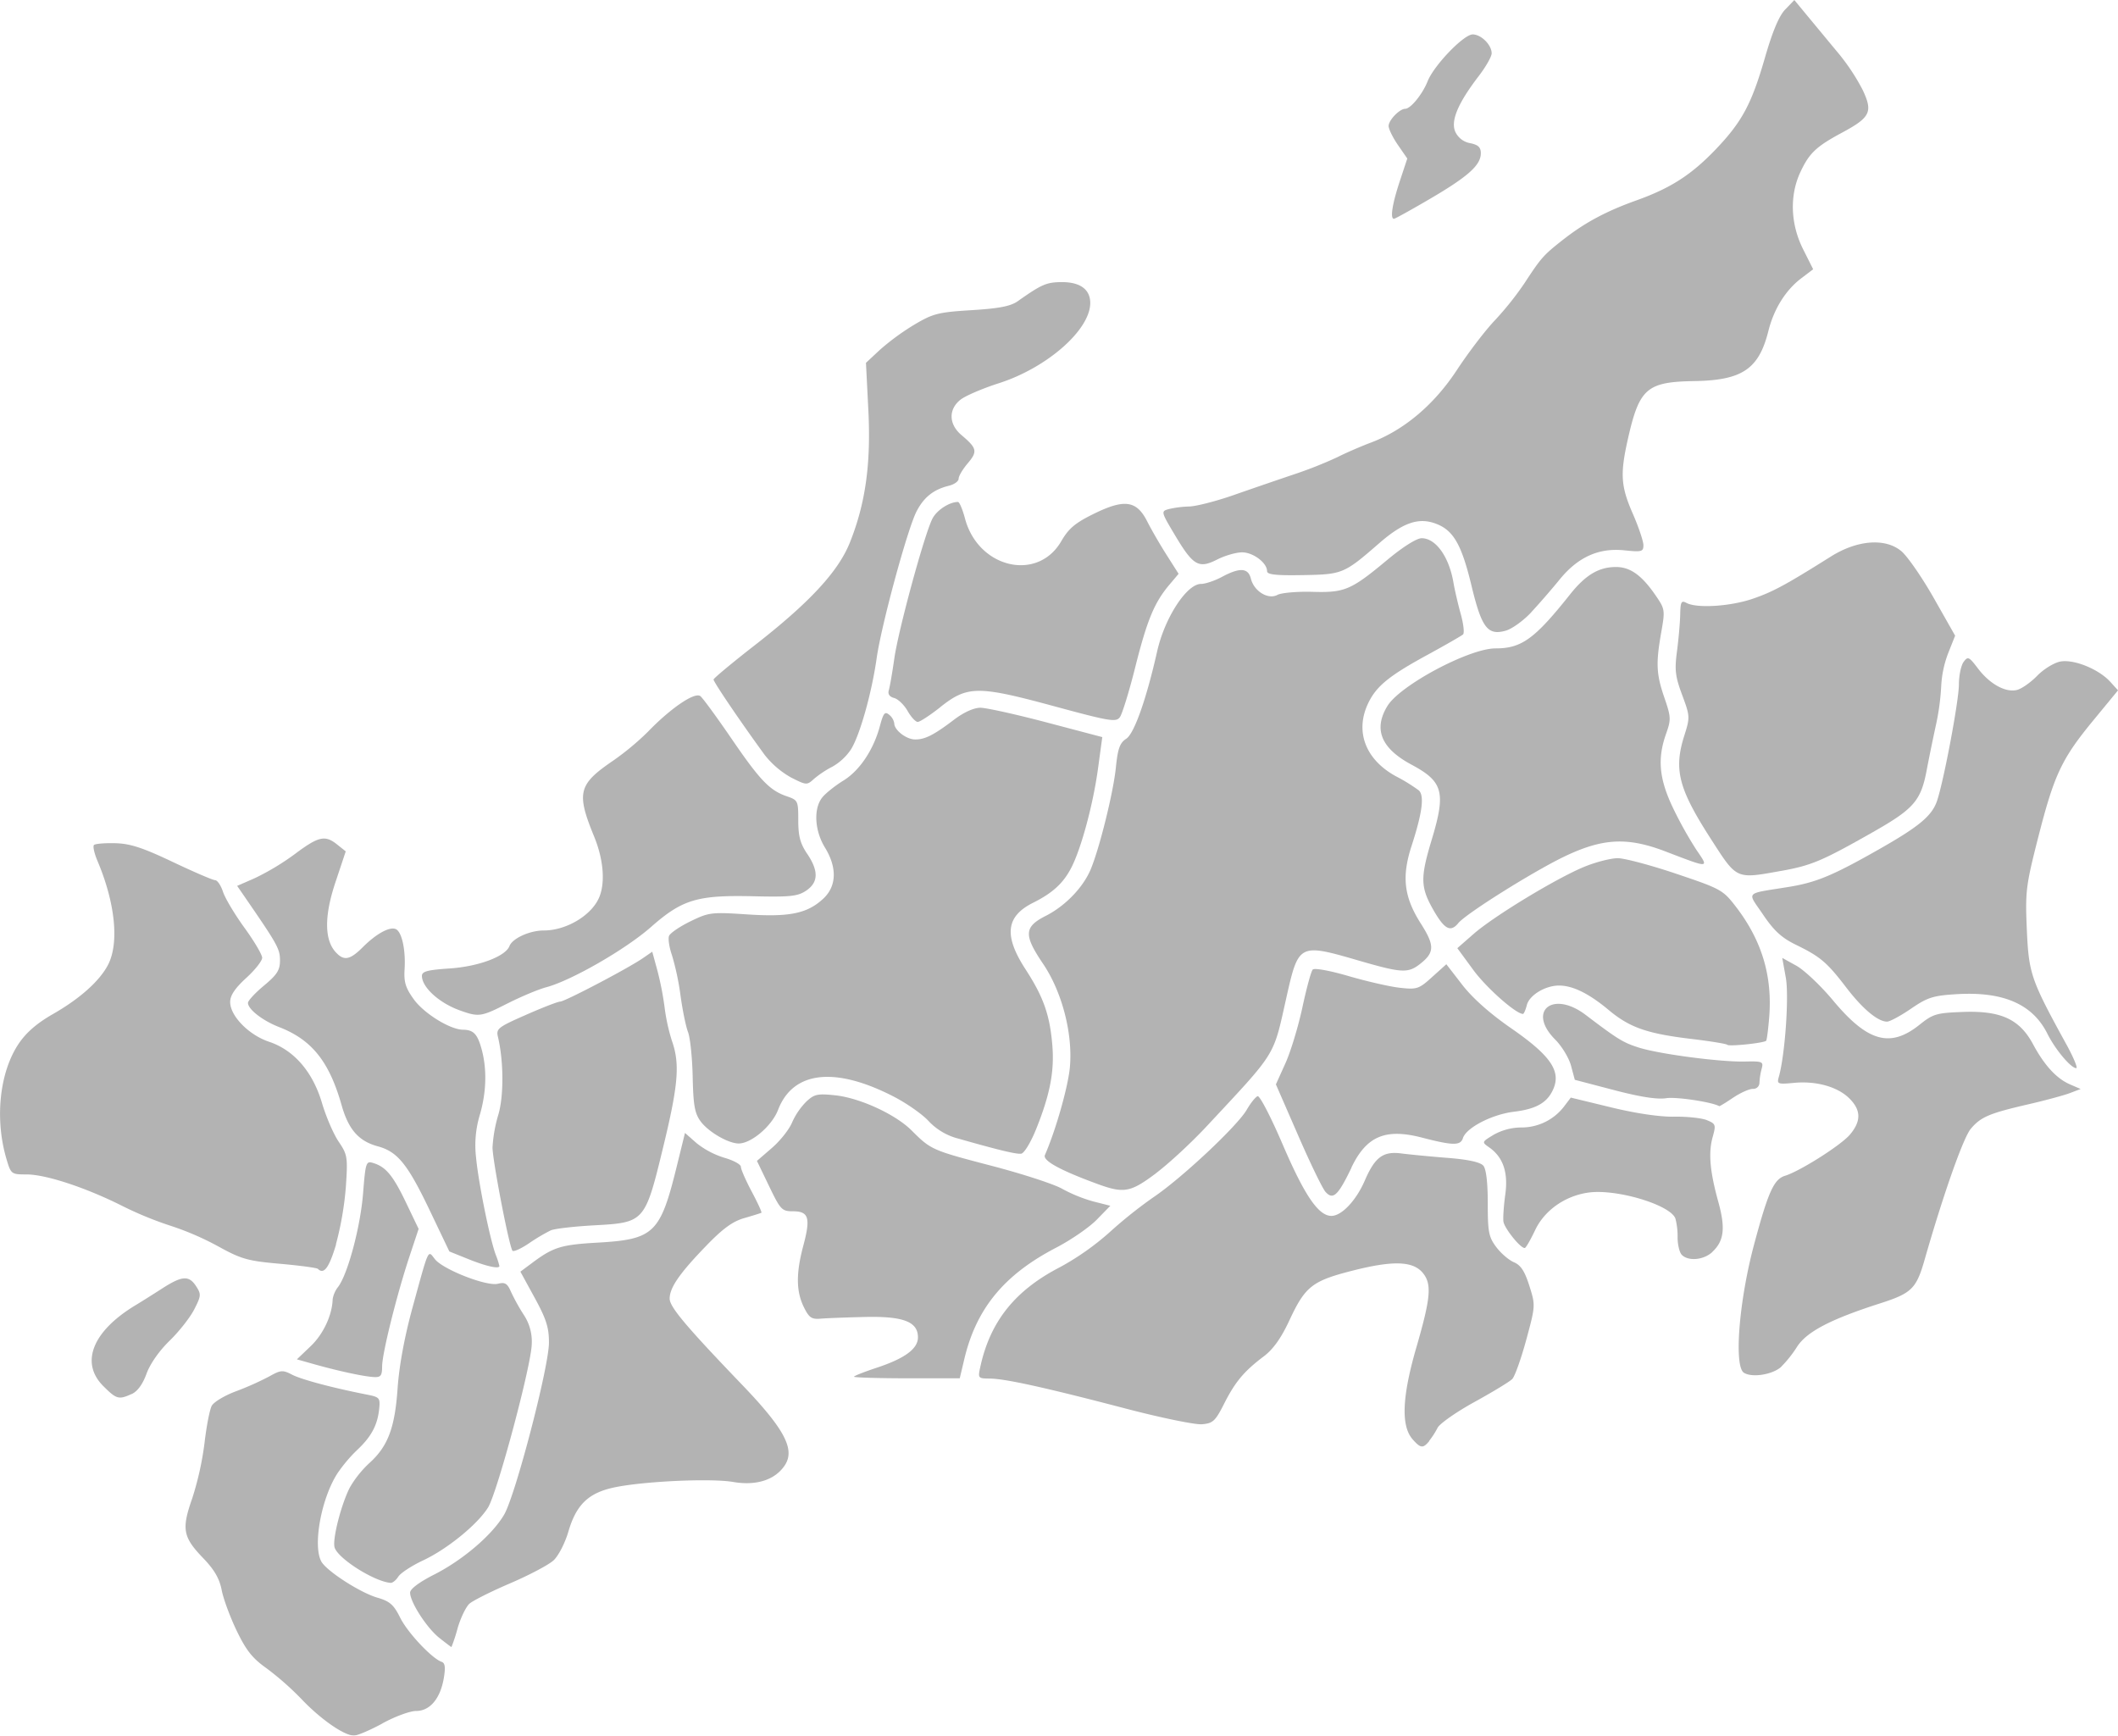 <svg data-name="レイヤー 1" xmlns="http://www.w3.org/2000/svg" viewBox="0 0 958.67 785.54">
    <g style="opacity:.3">
        <path d="M173.14 779.99c5.63-3.08 12.47-5.6 15.2-5.59 6.24 0 10.94-5.55 12.53-14.82.83-4.89.58-6.9-.94-7.41-4.39-1.47-15.43-13.21-18.8-20-2.93-5.89-4.67-7.42-10.36-9.07-7.83-2.28-23.09-12.15-25.36-16.4-3.87-7.26 0-28.5 7.33-39.85a67.21 67.21 0 0 1 8.86-10.52c6.37-5.94 9.21-11.19 10-18.39.55-5.32.32-5.59-5.85-6.8-15.21-3-29.22-6.72-33.54-8.95s-5.14-2.12-10.44.85a136.52 136.52 0 0 1-15 6.68c-5.09 1.89-10 4.84-10.93 6.56s-2.4 9.31-3.27 16.86A139.66 139.66 0 0 1 87 678.2c-4.88 13.88-4.22 17.48 4.95 27 5.07 5.27 7.38 9.26 8.39 14.47.77 4 3.83 12.26 6.81 18.45 4.27 8.85 7.13 12.45 13.41 16.89a132.9 132.9 0 0 1 16 14.11c8.56 9 19.09 16.34 23.63 16.43 1.52 0 7.37-2.47 13-5.55z"/>
        <path d="M207.12 736.97c1.37-4.7 3.78-9.7 5.35-11.11s9.89-5.58 18.48-9.26 17.42-8.35 19.61-10.37 5.19-7.83 6.7-13c3.51-12 8.88-17.32 20.07-19.86 12.66-2.88 44.24-4.4 54.54-2.62 10.51 1.81 19-.94 23.38-7.58 4.72-7.18-.17-16.41-19.23-36.28-25.57-26.64-32.92-35.38-32.91-39.13 0-5 4.56-11.52 16.42-23.78 7.71-8 12.12-11.18 17.46-12.7 3.93-1.13 7.37-2.2 7.65-2.39s-1.7-4.51-4.4-9.58-4.9-10.13-4.9-11.21-3.37-2.93-7.49-4.09a38.54 38.54 0 0 1-12.64-6.68l-5.17-4.55-3.65 14.85c-7.53 30.66-10.29 33.33-36 34.8-16.37.94-19.94 2-29.55 9.19l-5.3 3.94 6.48 11.85c5.23 9.59 6.47 13.45 6.45 20.26 0 11-15.17 69.16-20.3 77.9-5.36 9.13-18.64 20.49-31.69 27.11-6.77 3.44-10.85 6.5-10.86 8.16 0 4.27 7.57 16 13.22 20.48 2.86 2.27 5.34 4.14 5.5 4.15a73.69 73.69 0 0 0 2.79-8.53z"/>
        <path d="M180.28 713.61c1-1.63 6.07-4.94 11.24-7.37 11-5.16 24.64-16.3 29.38-23.93 4.2-6.79 19.58-64.25 19.79-74a21.91 21.91 0 0 0-3.69-13.32 90.46 90.46 0 0 1-5.79-10.48c-1.58-3.64-2.65-4.27-5.87-3.47-5.08 1.26-24.84-6.46-28.5-11.15-3.25-4.14-2.56-5.63-10.14 22-3.63 13.23-6 26.25-6.71 36.13-1.22 18.13-4.35 26.51-12.72 34.1a47.88 47.88 0 0 0-8.9 11.09c-3.91 7.61-7.93 23.28-6.95 27.06 1.28 5 17.93 15.55 25.38 16.15.9.07 2.46-1.2 3.48-2.82zM646.84 652.2a36.29 36.29 0 0 0 3.87-6c1-1.89 8.47-7.14 16.71-11.67s15.94-9.2 17.09-10.4 4-9.18 6.32-17.73c4.19-15.45 4.19-15.61 1.4-24.44-2.11-6.65-3.88-9.35-7-10.66-2.31-1-5.91-4.08-8-6.9-3.39-4.52-3.83-6.83-3.82-19.74 0-9.34-.7-15.5-2-17.05s-6.55-2.78-16-3.53c-7.72-.6-17.15-1.52-20.94-2-8.39-1.15-12.12 1.58-16.72 12.24-3.92 9.07-10.49 16-15.11 16-5.88 0-12.17-9.26-22.19-32.61-5.22-12.17-10.26-21.87-11.2-21.57s-3.16 3.07-4.94 6.14c-4.21 7.31-29.46 31-42.25 39.61a205.86 205.86 0 0 0-20.11 16.09 120.54 120.54 0 0 1-22.09 15.51c-20.42 10.51-31.67 24.58-36.15 45.2-1.11 5.07-1 5.22 4.21 5.26 6.93 0 25.66 4.17 61.54 13.56 15.89 4.16 31.42 7.36 34.51 7.12 5-.4 6.08-1.35 10.09-9.27 5-9.9 9-14.71 18-21.49 4.21-3.18 7.81-8.23 11.43-16 7.31-15.73 10.37-18.13 29.12-22.87 18.09-4.57 27.07-4.23 31.46 1.21 4.07 5 3.52 11.2-3 33.7s-7 35.6-1.58 41.65c3.57 4 4.63 4.05 7.42.7zM172.96 618.46c0-5.83 6.66-32.55 12.43-49.93l4.09-12.32-5.67-11.83c-5.9-12.33-9.15-16.26-14.89-18-3.24-1-3.46-.34-4.59 13.85-1.22 15.14-6.91 36.45-11.29 42.22a12.34 12.34 0 0 0-2.47 5.58c-.19 7.17-4.23 15.82-9.91 21.22l-6.28 6 8.45 2.38c10.8 3 21.89 5.41 26.5 5.64 3 .15 3.62-.66 3.63-4.75z"/>
        <path d="M436.4 615.45c5.4-23.1 18-38.48 41.71-50.78 6.69-3.48 14.93-9.16 18.31-12.63l6.15-6.3-7.61-1.93a67 67 0 0 1-14.15-5.73c-3.6-2.09-18.06-6.8-32.14-10.47-26.8-7-27.27-7.19-36.09-16-7.32-7.29-23.46-14.71-34.57-15.87-8-.84-9.45-.51-13.09 2.89a32 32 0 0 0-6.42 9.45c-1.27 3.09-5.37 8.26-9.1 11.48l-6.79 5.87 5.49 11.4c5.18 10.75 5.8 11.4 10.85 11.41 7.12 0 8 3 4.7 15.38-3.39 12.62-3.33 20.81.2 28 2.34 4.76 3.5 5.56 7.54 5.22 2.63-.23 11.68-.58 20.1-.77 17.4-.4 24 2.15 24 9.22 0 5.17-5.94 9.54-18.59 13.73-5.69 1.88-10.36 3.72-10.36 4.09s10.77.7 23.93.72h23.94l2-8.42zM806.21 618.61a53.43 53.43 0 0 0 7.16-9c4.38-6.85 15.13-12.48 37.61-19.69 14.3-4.58 16.41-6.65 20.17-19.8 8.5-29.69 17.5-55.21 20.89-59.22 4.58-5.43 8.37-7 26.41-11.17 7.51-1.73 15.83-4 18.48-5l4.82-1.84-4.81-2.09c-6.12-2.65-11.6-8.62-16.76-18.24-6.06-11.27-14.52-15.17-31.6-14.55-12.06.44-13.61.89-19.73 5.79-13.29 10.64-23.52 7.76-39.16-11-5.52-6.64-13-13.68-16.51-15.66l-6.48-3.59 1.62 9c1.51 8.45-.37 35-3.18 44.91-.91 3.18-.49 3.35 6.81 2.66 10.13-1 19.91 1.8 25.18 7.08s5.35 10.24.21 16.33c-4 4.76-22.63 16.57-29.39 18.64-5 1.55-7.57 7.15-13.94 30.89-6.9 25.67-9.26 55.44-4.63 58.28 3.74 2.3 12.87.84 16.83-2.68zM226.04 573a35 35 0 0 0-1.62-5c-2.68-7.09-7.92-33-8.94-44.13a47.55 47.55 0 0 1 1.67-19.16c3-10.15 3.34-20.75.85-29.82-1.89-6.91-3.68-8.78-8.45-8.83-5.82-.06-17.6-7.33-22.22-13.72-3.76-5.2-4.57-7.81-4.2-13.66.55-8.93-1.29-17.13-4.09-18.21s-8.73 2.13-14.85 8.25c-5.84 5.83-8.57 6.31-12.31 2.16-5.1-5.65-5.1-16.53 0-31.7l4.61-13.85-3.77-3c-5.53-4.5-8.47-3.86-19.18 4.16a113.54 113.54 0 0 1-17.93 10.84l-8.27 3.62 4.39 6.38c13.89 20.19 15 22.21 15 27.36 0 4.41-1.32 6.46-7.25 11.4-4 3.32-7.24 6.84-7.24 7.82 0 2.9 6.69 8.1 14.22 11 14.71 5.73 22.58 15.59 28.17 35.33 3.12 11 7.72 16.25 16.4 18.6 8.93 2.42 13.49 8.07 23.53 29.09l8.83 18.49 8.52 3.43c8.17 3.3 14.14 4.62 14.14 3.14zM775.03 566.64c5.33-4.95 6-10.72 2.8-22.42-3.88-13.94-4.63-22.39-2.63-29.57 1.56-5.61 1.41-6-2.66-7.68-2.36-.95-9-1.65-14.74-1.55-6.5.12-17.32-1.48-28.63-4.23l-18.18-4.41-2.75 3.63a24.26 24.26 0 0 1-19.52 9.89 26 26 0 0 0-12.66 3.31c-5.41 3.28-5.42 3.31-2 5.71 6.3 4.42 8.66 11.34 7.28 21.31-.69 5-1.07 10.46-.85 12.23.39 3 7.7 12.13 9.65 12 .5 0 2.59-3.64 4.66-8 4.28-9.1 13.7-15.7 24.39-17.12 12.68-1.67 36.78 5.56 39.14 11.75a31.76 31.76 0 0 1 1 8.58c0 3.28.86 6.84 1.92 7.9 3 3 9.92 2.31 13.81-1.3zM249.36 556.85c1.77-.75 10.62-1.77 19.67-2.26 22.73-1.25 22.91-1.45 31.13-35.32 6.86-28.26 7.65-37.72 4-48.09a85.66 85.66 0 0 1-3.32-15.06 136.74 136.74 0 0 0-3.29-16.87l-2.32-8.5-4.36 3c-6.66 4.58-35.25 19.58-37.33 19.58-1 0-8 2.7-15.47 6-12.71 5.59-13.57 6.28-12.68 10 2.61 10.91 2.68 26.79.16 35.22a64.53 64.53 0 0 0-2.62 14.78c0 5.77 7.36 44.07 9 46.72.41.68 3.79-.81 7.49-3.31a84.58 84.58 0 0 1 9.95-5.91zM611.7 528.42c6.82-14.22 15.4-17.84 32-13.51 14 3.62 17.36 3.66 18.46.22 1.5-4.72 13.14-10.74 23.1-11.95 10.26-1.25 15.28-4.2 17.92-10.52 3.35-8.05-1.57-15.05-19-27.13-9.72-6.72-17.61-13.72-22.29-19.76l-7.23-9.35-6.43 5.78c-6 5.45-6.9 5.73-14.63 4.87-4.51-.5-14.93-2.88-23.15-5.28-8.56-2.5-15.52-3.76-16.27-2.95s-2.82 8.48-4.67 17.1-5.29 20-7.67 25.27l-4.33 9.59 10 22.92c5.47 12.61 11.08 24.19 12.46 25.73 3.41 3.82 5.68 1.7 11.78-11z"/>
        <path d="M523.21 531.02c5.75-4.31 16.07-13.86 22.93-21.22 32.06-34.41 30-31.08 36.12-58.31 5.49-24.42 5.75-24.56 32.49-16.8 19.71 5.73 22.52 5.89 28 1.61 6.63-5.19 6.69-8.37.33-18.34-7.6-11.95-8.7-21.11-4.19-35 4.89-15.05 5.91-22.87 3.29-25.24a78.34 78.34 0 0 0-10.15-6.27c-13.94-7.51-18.87-20.33-12.76-33.14 3.66-7.69 9.41-12.4 26.46-21.71 8.4-4.58 15.82-8.84 16.49-9.45s.21-4.7-1-9.08-2.73-10.81-3.33-14.31c-2-11.79-8-20.15-14.41-20.16-2.24 0-8.45 3.9-15.41 9.69-16.61 13.83-19.32 15-34.11 14.58-6.87-.19-14 .43-15.77 1.39-4.21 2.25-10.6-1.66-12-7.36-1.23-4.91-5-5.14-13.09-.8-3.3 1.76-7.57 3.2-9.5 3.19-6.45 0-16.4 15.29-19.83 30.48-4.87 21.62-10.39 37.26-14 39.59-2.92 1.9-3.82 4.42-4.7 13.09-1.13 11.18-7.41 36.56-11.4 46.05-3.44 8.2-11.52 16.55-20.27 21-9.9 5-10.12 8.63-1.3 21.68 8.58 12.68 13.49 31.47 12.18 46.66-.75 8.8-6.38 28.65-11.32 39.94q-1.65 3.76 23.76 13.08c12 4.39 14.94 3.86 26.51-4.82z"/>
        <path d="M468.81 511.49c6.42-15.9 8.49-26.45 7.51-38.35-1.13-13.73-4-21.9-12.14-34.43-9.92-15.29-8.9-24 3.54-30.17 8.75-4.37 13.63-8.87 17.21-15.86 4.49-8.76 9.75-28.27 12-44.37l2-14.69-25.17-6.64c-13.85-3.65-27.33-6.64-30-6.65-2.95 0-7.5 2.05-11.86 5.35-9.19 7-13.28 9.06-17.68 9-4 0-9.46-4.24-9.45-7.29a6.31 6.31 0 0 0-2.31-3.89c-1.93-1.61-2.62-.77-4.16 5-2.87 10.81-9.18 20.26-16.56 24.8-3.71 2.29-8 5.7-9.52 7.58-4.06 5-3.55 15 1.16 22.7 5.59 9.11 5.32 17.52-.73 23.15-7.25 6.75-15.31 8.41-34.57 7.13-16.07-1.07-17.2-.93-25.59 3.15-4.82 2.35-9.18 5.33-9.67 6.61s.1 5.21 1.34 8.73a121.09 121.09 0 0 1 3.87 18.27c.89 6.54 2.42 14 3.4 16.54s1.92 11.7 2.1 20.31c.28 12.85.93 16.45 3.6 20.08 3.44 4.68 12.28 9.86 17.05 10 5.7.16 15.17-7.85 18-15.22 6.75-17.6 25.8-19.74 52.52-5.91 5.87 3.05 12.91 8 15.63 11a27.9 27.9 0 0 0 13.41 7.91c18.41 5.24 26.19 7.12 28.48 6.84 1.31-.16 4.27-5 6.59-10.7zM784.47 496.83c3.26-2.2 7.27-4 8.91-4a2.79 2.79 0 0 0 3-2.8 30.1 30.1 0 0 1 1-6.29c.88-3.26.41-3.46-7.64-3.28-11.24.24-38.75-3.39-48-6.33-7.09-2.26-9.46-3.72-24-14.76-14.88-11.31-26.68-1.77-13.81 11.15 3 3 6.24 8.35 7.17 11.85l1.7 6.36 17.67 4.63c11.94 3.13 19.63 4.33 23.72 3.69 4.52-.7 20.51 1.7 24 3.61.18.1 3-1.62 6.26-3.83zM935.26 472.62c-16.2-29.54-17-31.93-17.89-52.66-.7-16.46-.34-19.32 5.18-40.95 7.25-28.41 10.58-35.5 24.92-52.93l11.21-13.63-3.49-3.84c-5.23-5.76-16.47-10.33-22.61-9.19-2.84.53-7.56 3.42-10.48 6.43s-7.05 5.9-9.16 6.42c-5.15 1.29-12.29-2.65-17.67-9.73-4.07-5.36-4.55-5.57-6.5-2.92-1.16 1.58-2.11 6.17-2.12 10.2 0 7.22-6.67 42.77-9.81 52.41-2.25 6.89-7.93 11.69-26.05 22-21.09 12-28.63 15.16-41.2 17.2-20.22 3.29-18.84 1.79-11.53 12.6 4.91 7.26 8.39 10.45 14.86 13.6 11 5.36 14 7.89 22.79 19.38 7.42 9.67 14.24 15.36 18.42 15.39 1.26 0 6.12-2.62 10.81-5.83 7.48-5.13 10-5.94 20.54-6.59 21.18-1.32 34.53 4.47 41.22 17.88 3.56 7.13 10.65 15.58 13.07 15.59.79 0-1.24-4.88-4.51-10.85z"/>
        <path d="M799.4 471.07c.32-.29.94-5.09 1.39-10.66 1.51-18.68-3.35-34.78-15.11-50.07-5.79-7.52-6.77-8.07-26.88-14.84-11.47-3.87-23.39-7.05-26.48-7.07s-9.91 1.71-15.14 3.85c-12.52 5.12-41 22.37-50.21 30.45l-7.34 6.42 7.25 9.89c5.92 8.06 19.26 19.87 22.46 19.87.4 0 1.19-1.79 1.75-4 1.13-4.48 8.34-8.85 14.59-8.84s13.55 3.63 22.45 11.06c9.56 8 17.52 10.74 37.7 13.13 8.36 1 15.57 2.17 16 2.63.84.84 16.45-.79 17.57-1.82zM229.83 454.12c5.94-3 13.78-6.32 17.43-7.29 11.32-3 36-17.2 47.41-27.27 14.22-12.5 20.93-14.51 46.58-13.9 16.54.38 19.83 0 23.64-2.54 5.58-3.77 5.71-8.93.43-16.74-3.11-4.59-4-7.95-4-15.05 0-8.88-.13-9.19-5.2-10.93-7.77-2.67-12.1-7.19-25.14-26.25-6.51-9.51-12.78-18.09-13.94-19.05-2.49-2.07-13.5 5.41-23.91 16.23a121.7 121.7 0 0 1-15.68 13c-15.72 10.72-16.65 14.47-8.53 34.29 4.13 10.07 5.07 20.31 2.49 27.05-3.19 8.36-14.86 15.49-25.3 15.47-6.32 0-14.17 3.56-15.52 7.07-1.81 4.68-14 9.25-27.07 10.12-10.14.68-12.57 1.34-12.54 3.42.06 5.16 7.86 12.23 17.18 15.57 8.58 3.08 9.63 2.93 21.66-3.21z"/>
        <path d="M660.04 417.83c3.68-4.42 34-23.42 48.09-30.18 17.43-8.33 28.56-8.87 45.87-2.22 20 7.67 19.65 7.69 13.82-.82a175.91 175.91 0 0 1-10.6-19c-6.27-13.15-7.1-22.22-3.09-33.53 2.28-6.41 2.22-7.57-.77-16.27-3.69-10.73-3.92-15.49-1.41-29.76 1.75-9.94 1.68-10.41-2.68-16.72-6.21-9-11.38-12.69-17.81-12.7-7.77 0-13.78 3.57-20.79 12.38-16.08 20.23-22 24.48-33.79 24.46s-43.1 16.61-48.89 26.06c-6.43 10.51-2.88 19.18 10.86 26.54 14.4 7.7 15.68 12.45 9.16 34.08-5.19 17.2-5.08 21.44.79 31.72 5 8.75 7.72 10.2 11.24 6z"/>
        <path d="M806.21 394.18c13.77-2.48 18.47-4.47 41.58-17.59 18.52-10.51 21.7-14.19 24.31-28.12.92-4.88 2.77-13.93 4.12-20.11a109.14 109.14 0 0 0 2.44-18 48.33 48.33 0 0 1 3.14-14.71l3.15-7.94-9.64-17c-5.3-9.33-11.9-18.88-14.66-21.21-7.23-6.1-20-5.13-32 2.43-20.7 13-26.29 16-35.53 19.15-10.19 3.42-25.09 4.32-29.77 1.81-2.32-1.25-2.72-.52-2.84 5.21-.07 3.67-.73 11.15-1.45 16.64-1.13 8.5-.79 11.41 2.34 19.82 3.56 9.58 3.59 10.09 1 18.28-4.92 15.49-2.7 24.08 12.16 47.14 11.72 18.19 11.08 17.9 31.65 14.19zM376.88 346.94a25 25 0 0 0 8.35-7.84c4-6.5 9.31-25.28 11.58-41.25 2.11-14.84 13.88-58.21 18-66.29 3.31-6.48 7.72-10 14.67-11.7 2.43-.6 4.42-2 4.42-3.19s1.87-4.32 4.15-7c4.51-5.35 4.19-6.79-2.84-12.73-5.82-4.91-6-11.7-.42-16.07 2.22-1.74 10-5.07 17.27-7.4 21.87-7 41.39-24.14 41.42-36.34 0-6.07-4.51-9.43-12.68-9.44-7.05 0-9.25.94-20.12 8.62-3.23 2.29-8.43 3.3-20.9 4.07-15.09.93-17.44 1.53-25.9 6.54a110.2 110.2 0 0 0-15.61 11.41l-6.31 5.89 1.08 21.4c1.23 24.34-1.3 42.38-8.44 60.13-5.25 13-18.21 27-43 46.31-10.18 7.93-18.55 14.9-18.62 15.48-.11 1 12.09 19 23.13 34.13a40.27 40.27 0 0 0 11.94 10.23c7 3.54 7.17 3.55 10.41.61a45.29 45.29 0 0 1 8.38-5.55z"/>
        <path d="M425.6 320.05c12.26-9.73 17-9.77 51.37-.45 25.45 6.9 28.18 7.35 29.92 5 1.06-1.44 4.22-11.7 7-22.8 5.36-21.26 8.62-29.11 15.43-37.17l4.15-4.92-5.43-8.55c-3-4.7-6.94-11.53-8.78-15.17-4.79-9.47-10.27-10.26-24.11-3.47-8.49 4.17-11.43 6.64-14.78 12.42-10.74 18.55-37.62 12.21-43.59-10.27-1.09-4.11-2.51-7.48-3.16-7.48-3.91 0-9.58 3.69-11.57 7.54-3.6 7-15.4 50.26-17.26 63.35-.92 6.47-2.05 12.94-2.5 14.38-.52 1.68.34 2.91 2.43 3.46 1.78.47 4.51 3.09 6.06 5.82s3.62 5 4.61 5 5.57-3 10.19-6.64zM152.04 563.23a143.77 143.77 0 0 0 4.51-26.11c.9-13.42.72-14.51-3.27-20.41-2.32-3.43-5.7-11.27-7.52-17.42-4.2-14.21-12.66-24-24-27.79-9.15-3.06-17.6-11.7-17.58-18 0-2.95 2.19-6.22 7.24-10.84 4-3.64 7.25-7.77 7.25-9.16s-3.6-7.5-8-13.56-8.78-13.39-9.73-16.29-2.55-5.27-3.55-5.27-9.64-3.72-19.21-8.26c-13.65-6.48-19.24-8.3-26-8.48-4.74-.12-9.08.24-9.65.81s.15 3.82 1.6 7.23c8 18.9 9.9 37.11 4.77 47-3.81 7.35-12.76 15.33-25 22.33-7.15 4.08-12 8.29-15.42 13.34-8.71 12.93-10.95 34.14-5.51 52.37 2 6.7 2.17 6.83 9.12 6.84 8.71 0 26.89 6 43.41 14.33a160.75 160.75 0 0 0 22 9 128.77 128.77 0 0 1 21.26 9.22c10.5 5.79 13.36 6.6 28 7.89 8.95.8 16.66 1.83 17.13 2.3 2.7 2.71 5.06-.47 8.23-11.07zM59.58 630.97c2.64-1.19 5-4.42 6.74-9.22 1.61-4.44 5.76-10.38 10.42-14.9 4.26-4.13 9.28-10.5 11.15-14.16 3.17-6.18 3.23-6.93.87-10.54-3.24-5-6.36-4.76-15.32 1-4 2.57-9.33 5.94-11.9 7.48-19.6 11.76-25.39 26.07-14.84 36.66 6 6 7 6.32 12.88 3.64z"/>
        <g>
            <path d="M693.21 276.96c3.54-3.81 9.27-10.41 12.72-14.66 8.29-10.18 17.74-14.44 29.37-13.21 7.79.81 8.55.61 8.56-2.33 0-1.78-2.15-8.18-4.79-14.22-5.49-12.56-5.83-18-2.15-34.22 5.13-22.57 8.52-25.49 30-25.84 21.67-.35 29.19-5.44 33.5-22.66 2.5-10 7.82-18.49 14.83-23.82l5.44-4.13-4.55-9.07c-5.74-11.42-6.18-24.42-1.19-35 4-8.54 7.19-11.52 18.83-17.77 12.85-6.91 14-9.38 9.34-19.29a95 95 0 0 0-10.76-16.35c-3.83-4.59-9.94-12-13.58-16.38l-6.61-8-4.16 4.32c-2.8 2.92-5.76 10-9.21 22-6 20.76-10.32 28.83-22.23 41.29-11 11.48-20.26 17.46-35.67 23-14 5-23.6 10.14-33.77 18.15-8.59 6.76-9.64 8-17.1 19.4a140.39 140.39 0 0 1-13.43 16.84c-4.23 4.41-11.85 14.41-17 22.21-10.37 15.89-24 27.4-39.08 33.1-4.68 1.76-11.55 4.75-15.27 6.64a188.33 188.33 0 0 1-19.61 7.76c-7.08 2.38-19.33 6.59-27.23 9.35s-16.94 5.08-20.08 5.17a46.34 46.34 0 0 0-9.33 1.18c-3.56 1-3.52 1.17 2.87 11.88 8.23 13.78 10.7 15.19 19.08 10.94 3.51-1.79 8.58-3.24 11.27-3.24 5 0 11.3 4.76 11.29 8.51 0 1.56 3.9 2 16.1 1.79 18.1-.31 18.72-.56 34.78-14.54 11-9.52 18.13-11.83 26.27-8.44 7.39 3.08 11 9.6 15.37 27.72 4.6 19.12 7.31 22.7 15.47 20.42 2.86-.79 8.09-4.56 11.63-8.38zM647.39 89.92c17.17-10.06 22.87-15.18 22.88-20.56 0-2.7-1.19-3.82-4.83-4.56a9.15 9.15 0 0 1-6.7-5.1c-2.23-4.91 1.12-12.93 10.57-25.26 3.22-4.2 5.86-8.83 5.86-10.3 0-3.82-4.74-8.55-8.59-8.56-4.06 0-17.53 14-20.39 21.2-2.33 5.87-7.72 12.48-10.17 12.47s-7.49 5.09-7.49 7.78c0 1.36 1.9 5.23 4.22 8.6l4.23 6.12-3.46 10.46c-3.36 10.19-4.38 16.82-2.57 16.82.49 0 7.89-4.1 16.44-9.11z"/>
        </g>
    </g>
</svg>
